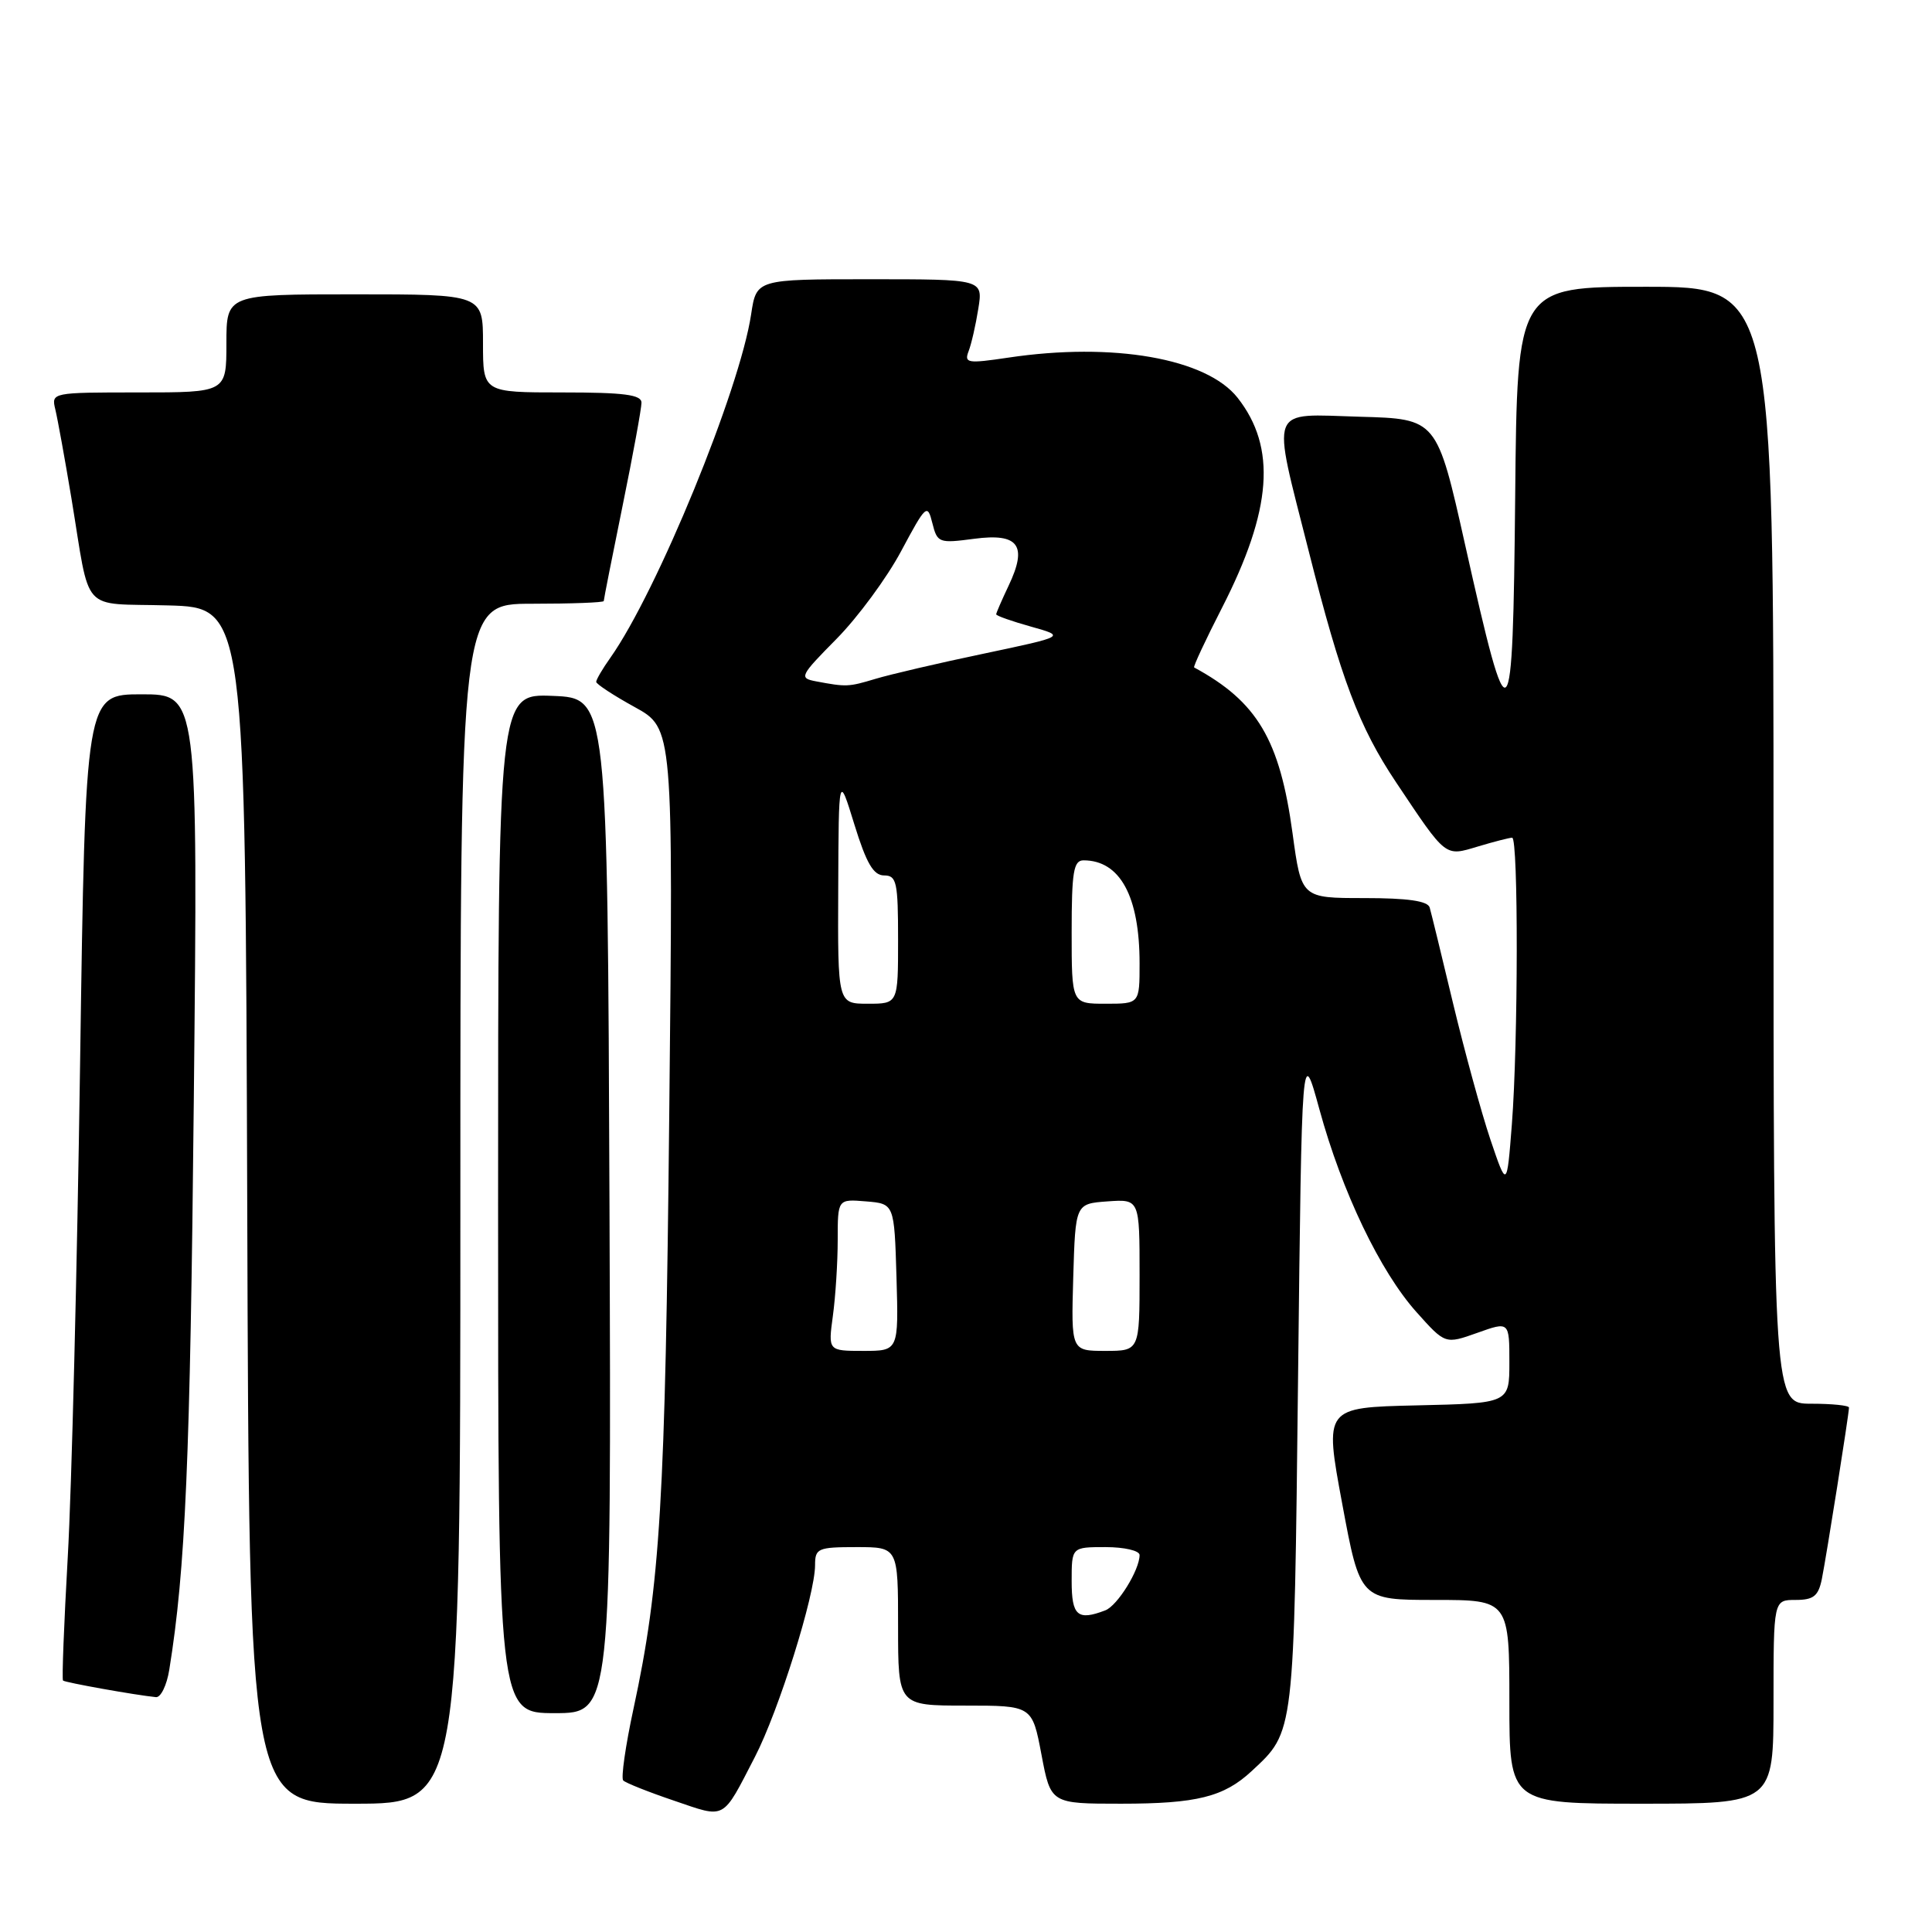 <?xml version="1.0" encoding="UTF-8" standalone="no"?>
<!DOCTYPE svg PUBLIC "-//W3C//DTD SVG 1.1//EN" "http://www.w3.org/Graphics/SVG/1.1/DTD/svg11.dtd" >
<svg xmlns="http://www.w3.org/2000/svg" xmlns:xlink="http://www.w3.org/1999/xlink" version="1.1" viewBox="0 0 256 256">
 <g >
 <path fill="currentColor"
d=" M 100.03 232.80 C 103.18 226.71 108.00 211.34 108.00 207.39 C 108.00 205.16 108.37 205.00 113.50 205.00 C 119.00 205.00 119.00 205.00 119.00 215.50 C 119.00 226.00 119.00 226.00 127.89 226.00 C 136.77 226.00 136.77 226.00 138.00 232.50 C 139.23 239.00 139.23 239.00 148.55 239.00 C 158.58 239.00 162.17 238.10 165.85 234.68 C 171.55 229.38 171.46 230.12 172.00 182.50 C 172.50 138.50 172.50 138.50 174.83 147.00 C 177.82 157.93 182.88 168.49 187.70 173.87 C 191.50 178.12 191.50 178.12 195.75 176.61 C 200.00 175.09 200.00 175.09 200.00 180.51 C 200.00 185.94 200.00 185.94 187.74 186.22 C 175.48 186.50 175.48 186.50 177.85 199.25 C 180.22 212.00 180.22 212.00 190.11 212.00 C 200.00 212.00 200.00 212.00 200.00 225.50 C 200.00 239.00 200.00 239.00 217.50 239.00 C 235.00 239.00 235.00 239.00 235.00 225.50 C 235.00 212.00 235.00 212.00 237.92 212.00 C 240.30 212.00 240.94 211.49 241.40 209.25 C 242.00 206.27 245.00 187.35 245.00 186.51 C 245.00 186.23 242.75 186.00 240.00 186.00 C 235.00 186.00 235.00 186.00 235.00 112.00 C 235.00 38.00 235.00 38.00 218.02 38.00 C 201.03 38.00 201.03 38.00 200.77 65.75 C 200.45 98.20 200.05 98.59 194.14 72.21 C 190.40 55.50 190.40 55.50 180.20 55.22 C 167.95 54.87 168.47 53.49 173.41 73.02 C 177.71 90.05 180.08 96.31 184.98 103.65 C 191.71 113.72 191.41 113.49 195.85 112.16 C 197.98 111.52 200.02 111.00 200.37 111.00 C 201.20 111.00 201.17 138.14 200.33 148.98 C 199.67 157.45 199.67 157.45 197.48 150.98 C 196.28 147.41 194.07 139.32 192.55 133.00 C 191.04 126.67 189.64 120.94 189.44 120.25 C 189.18 119.38 186.54 119.00 180.75 119.00 C 172.44 119.00 172.44 119.00 171.27 110.42 C 169.58 98.00 166.59 92.97 158.23 88.44 C 158.08 88.35 159.74 84.80 161.92 80.54 C 168.56 67.56 169.17 59.30 163.99 52.71 C 159.88 47.48 147.46 45.31 133.59 47.39 C 128.21 48.19 127.74 48.12 128.34 46.55 C 128.71 45.60 129.29 43.06 129.63 40.91 C 130.26 37.00 130.26 37.00 115.24 37.00 C 100.23 37.00 100.23 37.00 99.53 41.64 C 98.03 51.65 87.07 78.39 80.88 87.15 C 79.84 88.61 79.00 90.05 79.00 90.35 C 79.00 90.64 81.30 92.15 84.10 93.69 C 89.21 96.50 89.21 96.50 88.68 147.50 C 88.16 198.96 87.49 209.99 83.94 226.42 C 82.88 231.33 82.27 235.61 82.58 235.92 C 82.89 236.24 85.92 237.45 89.32 238.60 C 96.25 240.96 95.64 241.29 100.03 232.80 Z  M 61.00 159.50 C 61.00 80.00 61.00 80.00 70.50 80.00 C 75.72 80.00 80.00 79.84 80.00 79.64 C 80.00 79.44 81.12 73.75 82.50 67.00 C 83.88 60.25 85.00 54.11 85.00 53.36 C 85.00 52.30 82.70 52.00 74.50 52.00 C 64.00 52.00 64.00 52.00 64.00 45.50 C 64.00 39.00 64.00 39.00 47.00 39.00 C 30.00 39.00 30.00 39.00 30.00 45.50 C 30.00 52.00 30.00 52.00 18.39 52.00 C 6.86 52.00 6.79 52.01 7.33 54.25 C 7.63 55.49 8.59 60.77 9.46 66.00 C 12.04 81.59 10.51 79.89 22.26 80.22 C 32.50 80.50 32.50 80.50 32.76 159.75 C 33.01 239.00 33.01 239.00 47.01 239.00 C 61.00 239.00 61.00 239.00 61.00 159.50 Z  M 80.76 159.75 C 80.50 92.50 80.50 92.50 73.25 92.21 C 66.00 91.91 66.00 91.91 66.00 159.46 C 66.00 227.00 66.00 227.00 73.51 227.00 C 81.01 227.00 81.01 227.00 80.76 159.75 Z  M 22.43 221.25 C 24.58 207.93 25.20 193.56 25.68 145.75 C 26.23 92.00 26.23 92.00 18.77 92.00 C 11.32 92.00 11.32 92.00 10.61 141.08 C 10.22 168.08 9.49 197.42 8.98 206.28 C 8.48 215.15 8.19 222.52 8.35 222.68 C 8.61 222.94 17.94 224.61 20.66 224.88 C 21.30 224.95 22.10 223.31 22.43 221.25 Z  M 142.00 209.50 C 142.00 205.00 142.00 205.00 146.50 205.00 C 148.98 205.00 151.00 205.47 151.00 206.05 C 151.00 208.04 148.07 212.76 146.46 213.38 C 142.78 214.79 142.00 214.10 142.00 209.50 Z  M 110.36 174.36 C 110.71 171.81 111.00 167.28 111.00 164.30 C 111.00 158.88 111.00 158.88 114.75 159.19 C 118.50 159.50 118.50 159.50 118.79 169.25 C 119.07 179.00 119.07 179.00 114.40 179.00 C 109.73 179.00 109.73 179.00 110.36 174.36 Z  M 142.21 169.25 C 142.50 159.50 142.50 159.50 146.75 159.19 C 151.00 158.89 151.00 158.89 151.00 168.94 C 151.00 179.00 151.00 179.00 146.46 179.00 C 141.93 179.00 141.93 179.00 142.21 169.25 Z  M 111.07 117.75 C 111.13 102.50 111.13 102.50 113.21 109.25 C 114.80 114.40 115.74 116.00 117.15 116.00 C 118.81 116.00 119.00 116.89 119.00 124.50 C 119.00 133.00 119.00 133.00 115.00 133.00 C 111.00 133.00 111.00 133.00 111.07 117.75 Z  M 142.00 123.50 C 142.00 115.54 142.25 114.00 143.57 114.00 C 148.41 114.00 151.00 118.76 151.00 127.65 C 151.00 133.00 151.00 133.00 146.50 133.00 C 142.00 133.00 142.00 133.00 142.00 123.50 Z  M 108.12 90.28 C 105.85 89.85 105.98 89.58 110.85 84.65 C 113.66 81.80 117.52 76.57 119.41 73.02 C 122.70 66.87 122.89 66.70 123.54 69.31 C 124.20 71.94 124.41 72.01 129.10 71.39 C 134.98 70.61 136.19 72.27 133.64 77.62 C 132.74 79.52 132.00 81.22 132.00 81.40 C 132.00 81.59 134.07 82.32 136.61 83.03 C 141.21 84.32 141.21 84.32 130.36 86.61 C 124.38 87.86 117.93 89.37 116.01 89.95 C 112.41 91.03 112.16 91.04 108.12 90.28 Z "/>
</g>
</svg>